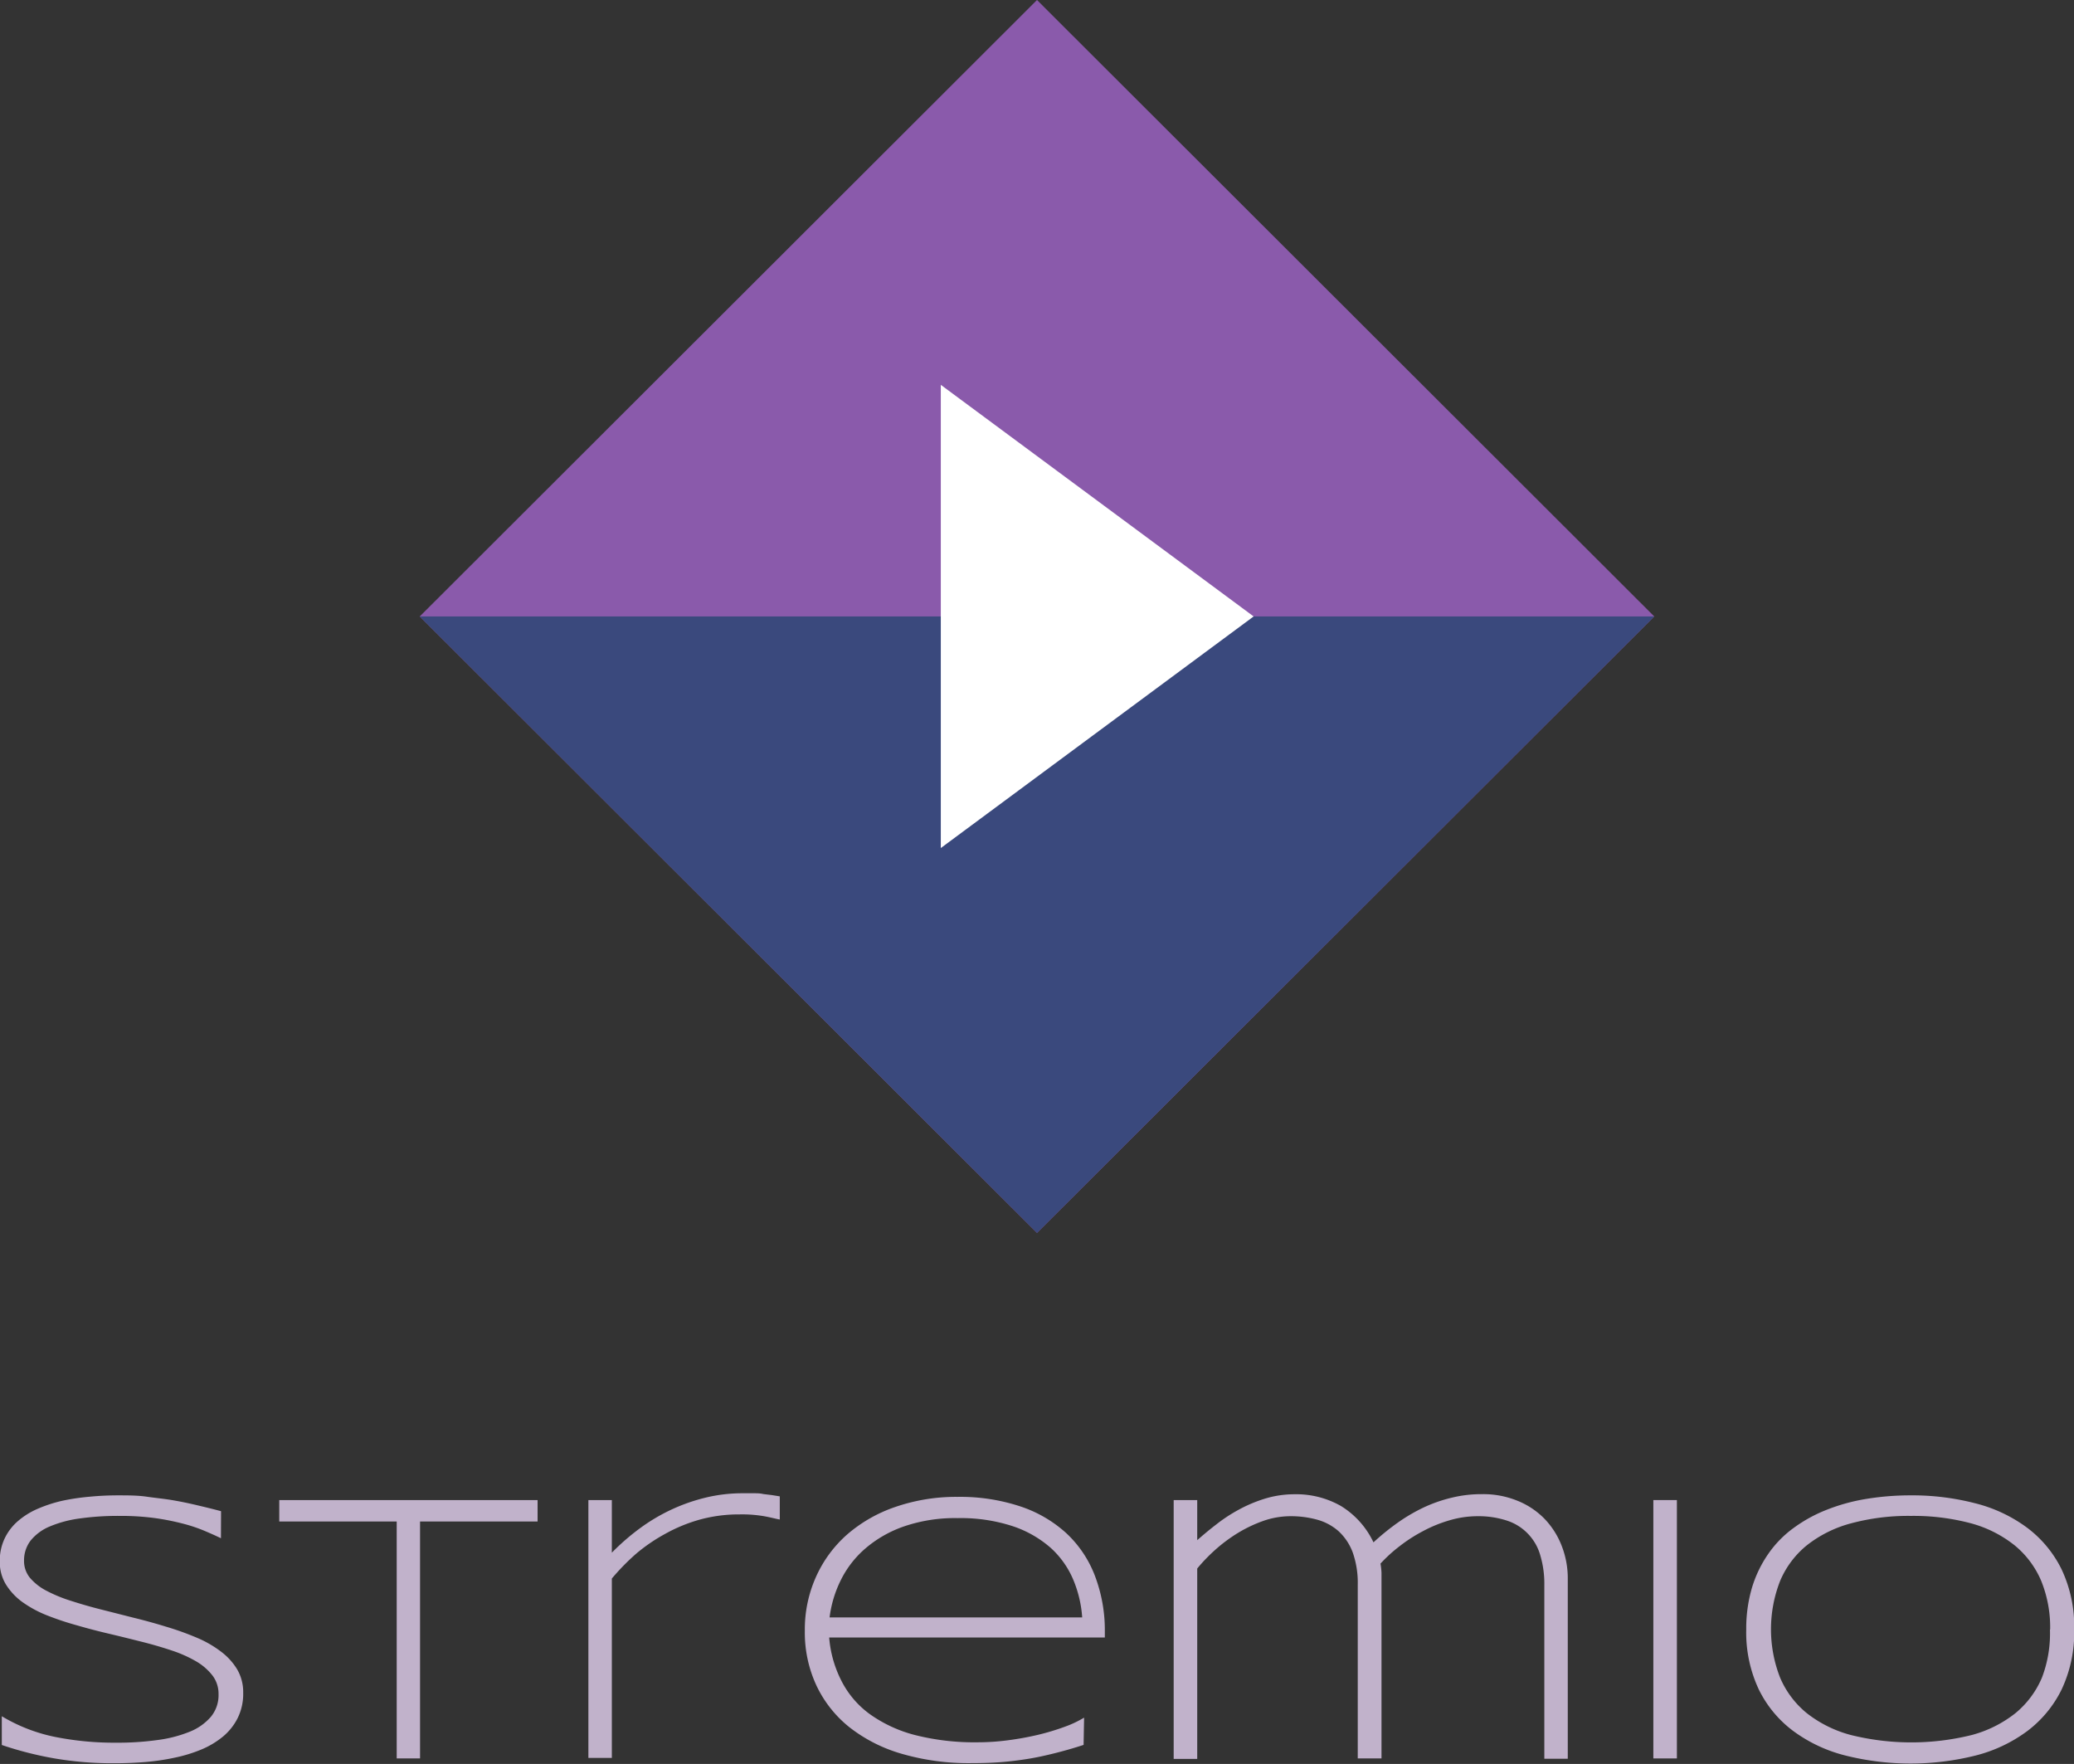 <svg id="Body" xmlns="http://www.w3.org/2000/svg" viewBox="0 0 206.98 176.01"><rect x="0" y="0" width="206.98" height="176.01" fill="#333333" stroke="none"/><defs><style>.cls-1{fill:#c1b2cb;}.cls-2{fill:#8a5aab;}.cls-3{fill:#3a497d;}.cls-4{fill:#fff;}</style></defs><title>stremio_vert_dark_theme</title><path class="cls-1" d="M22.05,153.49c-.49-.24-1.05-.49-1.69-.76a15.63,15.63,0,0,0-2.19-.72,24.34,24.34,0,0,0-2.77-.54,25.52,25.52,0,0,0-3.42-.21,27.38,27.38,0,0,0-4.05.26,11.6,11.6,0,0,0-3,.81,4.81,4.81,0,0,0-1.88,1.4,3.23,3.23,0,0,0-.65,2A2.63,2.63,0,0,0,3,157.45a5.44,5.44,0,0,0,1.66,1.29,14.44,14.44,0,0,0,2.44,1c.93.3,1.92.59,3,.86l3.23.82c1.11.27,2.19.57,3.23.89a28.66,28.66,0,0,1,3,1.07,10.94,10.94,0,0,1,2.44,1.38,6.27,6.27,0,0,1,1.66,1.8,4.48,4.48,0,0,1,.61,2.34,5.45,5.45,0,0,1-.55,2.53,5.74,5.74,0,0,1-1.47,1.85,8.51,8.51,0,0,1-2.18,1.3,14.71,14.71,0,0,1-2.66.81,23,23,0,0,1-2.93.43q-1.51.12-3,.12a34.3,34.3,0,0,1-6.09-.49,35.14,35.14,0,0,1-5.21-1.33v-2.87a16.81,16.81,0,0,0,5.4,2.08,30.25,30.25,0,0,0,6,.56,28.82,28.82,0,0,0,4.09-.26,13,13,0,0,0,3.25-.83,5.47,5.47,0,0,0,2.13-1.5,3.39,3.39,0,0,0,.76-2.25,3,3,0,0,0-.61-1.87,5.66,5.66,0,0,0-1.65-1.42,12.87,12.87,0,0,0-2.44-1.08c-.93-.31-1.92-.6-3-.87s-2.11-.53-3.22-.79-2.18-.54-3.21-.84a29.32,29.32,0,0,1-3-1,11.49,11.49,0,0,1-2.44-1.32,6.24,6.24,0,0,1-1.65-1.76,4.27,4.27,0,0,1-.61-2.3,5.12,5.12,0,0,1,.49-2.3,5.28,5.28,0,0,1,1.34-1.74,7.66,7.66,0,0,1,2-1.23,14.05,14.05,0,0,1,2.45-.79A22.9,22.9,0,0,1,9,149.34c.94-.09,1.86-.13,2.78-.13s1.94,0,2.84.13,1.76.21,2.59.35,1.64.31,2.44.5,1.6.38,2.41.6Z"/><path class="cls-1" d="M41.92,151.82v23.64H39.59V151.82H27.87v-2.14H53.65v2.14Z"/><path class="cls-1" d="M76.31,151.3a13.05,13.05,0,0,0-2.49-.19,14.79,14.79,0,0,0-3.95.51,15.81,15.81,0,0,0-3.43,1.4,17.36,17.36,0,0,0-2.94,2,22.86,22.86,0,0,0-2.44,2.49v17.9H58.72V149.68h2.34v5.25a23,23,0,0,1,2.73-2.38,18.59,18.59,0,0,1,3.11-1.87,18.3,18.3,0,0,1,3.42-1.22A15.7,15.7,0,0,1,74,149c.44,0,.83,0,1.18,0s.67,0,1,.08l.83.1.81.13v2.31C77.46,151.56,77,151.43,76.31,151.3Z"/><path class="cls-1" d="M108.14,174.11c-1,.33-2,.61-2.92.84s-1.79.42-2.67.56-1.77.25-2.67.32-1.91.1-3,.1A23.9,23.9,0,0,1,90,175a15.34,15.34,0,0,1-5.2-2.63,11.71,11.71,0,0,1-3.31-4.16,12.51,12.51,0,0,1-1.17-5.48,12.79,12.79,0,0,1,1.12-5.4,12.32,12.32,0,0,1,3.12-4.23,14.43,14.43,0,0,1,4.81-2.74,18.62,18.62,0,0,1,6.17-1,19.14,19.14,0,0,1,6.25.94,12.76,12.76,0,0,1,4.62,2.68,11.31,11.31,0,0,1,2.85,4.23,15.27,15.27,0,0,1,1,5.6v.58H82.75A11.45,11.45,0,0,0,84,167.77a9.31,9.31,0,0,0,2.82,3.28,13.63,13.63,0,0,0,4.51,2.08,24.11,24.11,0,0,0,6.24.72,23,23,0,0,0,3.08-.21,29.41,29.41,0,0,0,3-.55,23.87,23.87,0,0,0,2.61-.79,10.65,10.65,0,0,0,1.93-.91ZM108,161.39a11.74,11.74,0,0,0-.89-3.76,9,9,0,0,0-2.24-3.17,11,11,0,0,0-3.79-2.17,16.73,16.73,0,0,0-5.52-.81,15.73,15.73,0,0,0-5.29.81,11.86,11.86,0,0,0-3.85,2.17,10,10,0,0,0-2.48,3.15,11.59,11.59,0,0,0-1.15,3.78Z"/><path class="cls-1" d="M119.48,149.68v4c.55-.48,1.16-1,1.84-1.52a15.69,15.69,0,0,1,2.23-1.48,14.09,14.09,0,0,1,2.65-1.13,10.09,10.09,0,0,1,3-.45,9,9,0,0,1,4.62,1.17,8.52,8.52,0,0,1,3.25,3.63,23.91,23.91,0,0,1,2.47-2,17.43,17.43,0,0,1,2.62-1.52,14.62,14.62,0,0,1,2.77-.95,12.47,12.47,0,0,1,3-.34,9,9,0,0,1,3.51.66,7.85,7.85,0,0,1,2.7,1.8,8.08,8.08,0,0,1,1.71,2.69,8.89,8.89,0,0,1,.61,3.31v17.94h-2.34V158.12a9.84,9.84,0,0,0-.39-2.88,5.09,5.09,0,0,0-3.28-3.49,9.11,9.11,0,0,0-3-.46,9.87,9.87,0,0,0-2.79.41,13.43,13.43,0,0,0-2.63,1.07,15.44,15.44,0,0,0-2.35,1.51,14.77,14.77,0,0,0-1.91,1.74,7,7,0,0,1,.1.9c0,.25,0,.55,0,.9v17.64H135.5V158.12a9.09,9.09,0,0,0-.5-3.21,5.48,5.48,0,0,0-1.41-2.12,5.37,5.37,0,0,0-2.13-1.15,9.87,9.87,0,0,0-2.68-.35,8.27,8.27,0,0,0-2.71.47,13.65,13.65,0,0,0-2.56,1.22,15.68,15.68,0,0,0-2.25,1.68,16.9,16.9,0,0,0-1.78,1.85v19h-2.35V149.68Z"/><path class="cls-1" d="M165,175.46V149.68h2.35v25.78Z"/><path class="cls-1" d="M207,162.59a13.34,13.34,0,0,1-1.26,6,11.56,11.56,0,0,1-3.45,4.16,14.71,14.71,0,0,1-5.17,2.43,26.77,26.77,0,0,1-12.91,0,14.82,14.82,0,0,1-5.21-2.43,11.41,11.41,0,0,1-3.47-4.16,13.34,13.34,0,0,1-1.26-6,14.38,14.38,0,0,1,.58-4.19,11.93,11.93,0,0,1,1.64-3.38,10.73,10.73,0,0,1,2.54-2.58,14.52,14.52,0,0,1,3.32-1.81,19,19,0,0,1,3.93-1.07,27.05,27.05,0,0,1,4.4-.35,25,25,0,0,1,6.44.79,14.71,14.71,0,0,1,5.17,2.43,11.56,11.56,0,0,1,3.45,4.16A13.34,13.34,0,0,1,207,162.59Zm-2.4,0a12.36,12.36,0,0,0-.89-4.84,9.26,9.26,0,0,0-2.64-3.54A12,12,0,0,0,196.7,152a22.28,22.28,0,0,0-6-.74,22,22,0,0,0-6,.75,12.14,12.14,0,0,0-4.39,2.19,9.17,9.17,0,0,0-2.66,3.55,13.25,13.25,0,0,0,0,9.65,9.21,9.21,0,0,0,2.66,3.54,12.13,12.13,0,0,0,4.39,2.18,25.06,25.06,0,0,0,12.09,0,12,12,0,0,0,4.35-2.18,9.26,9.26,0,0,0,2.64-3.54A12.36,12.36,0,0,0,204.58,162.59Z"/><polygon class="cls-2" points="103.49 0 165.09 61.51 103.49 123.02 41.89 61.51 103.49 0"/><polygon class="cls-3" points="103.49 123.02 41.89 61.51 165.09 61.51 103.49 123.02"/><polygon class="cls-4" points="125.11 61.51 93.89 84.62 93.89 38.4 125.11 61.51"/></svg>